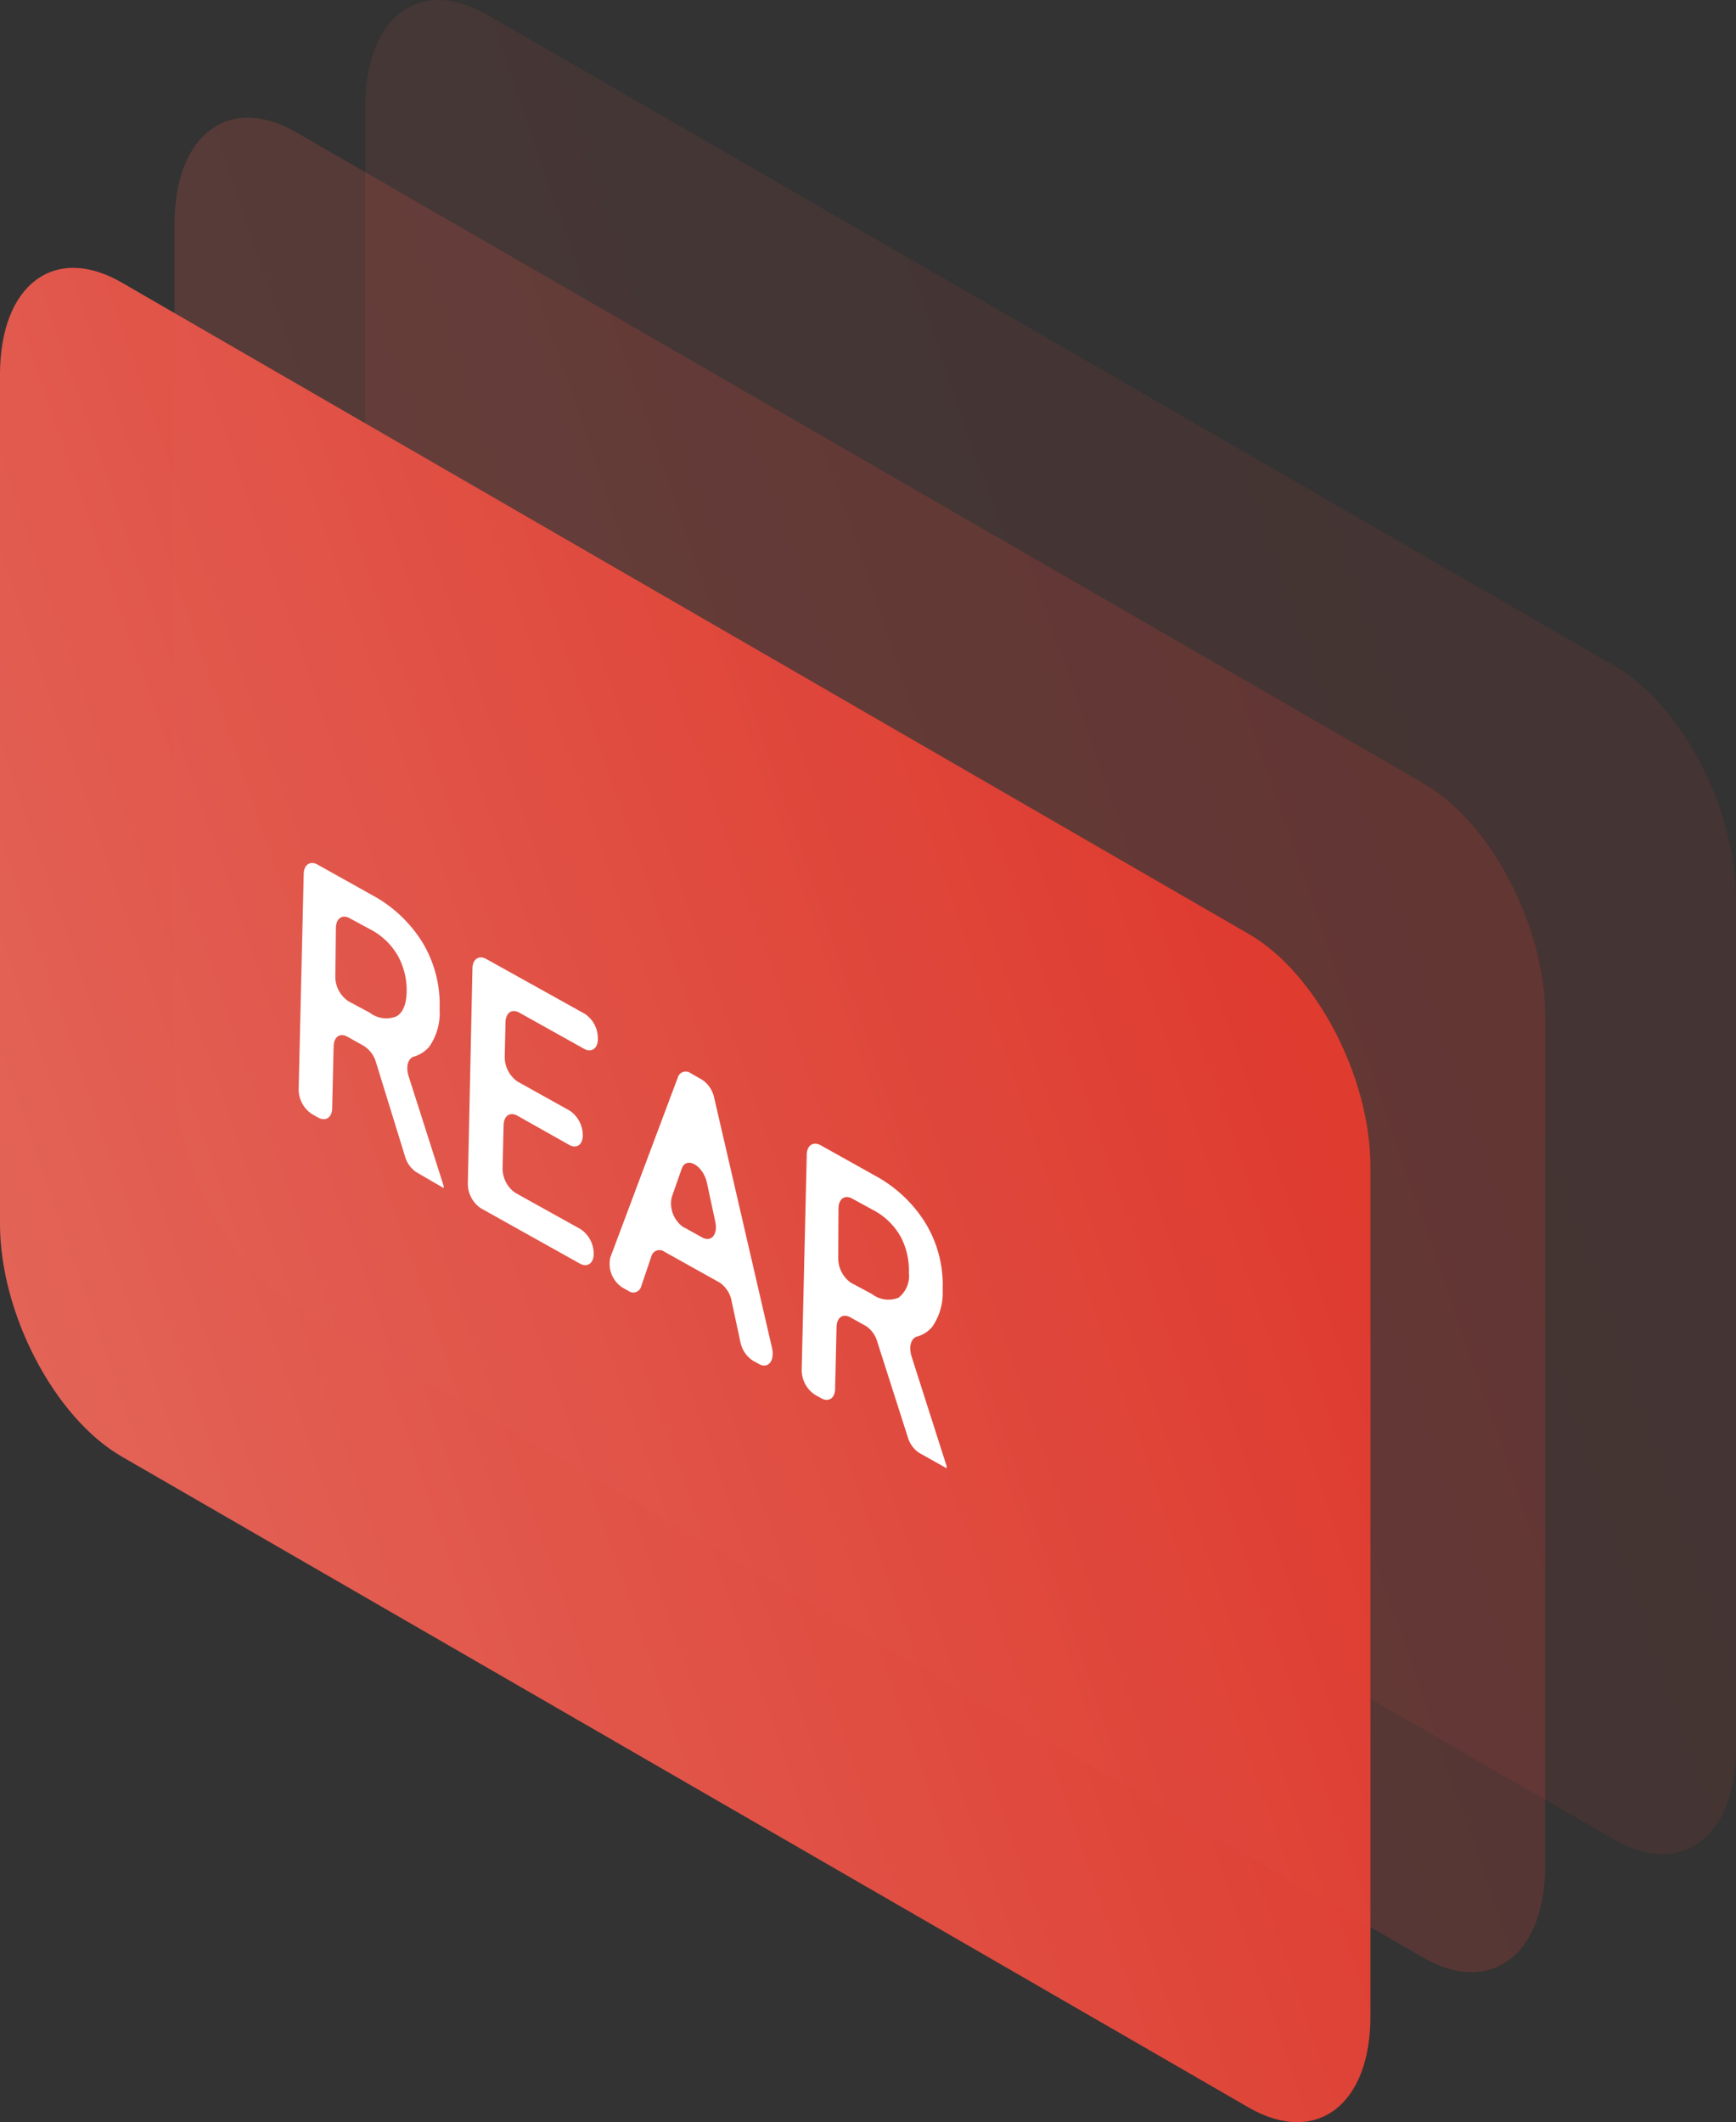 <svg xmlns="http://www.w3.org/2000/svg" xmlns:xlink="http://www.w3.org/1999/xlink" viewBox="0 0 154.33 188.6"><rect x="0" y="0" width="154.33" height="188.6" fill="#333333" stroke="none"/><defs><style>.cls-1{opacity:0.1;fill:url(#linear-gradient);}.cls-2{fill:url(#linear-gradient-2);}.cls-3{opacity:0.2;fill:url(#linear-gradient-3);}.cls-4{fill:#fff;}</style><linearGradient id="linear-gradient" x1="-2196.17" y1="2517.91" x2="-2013.85" y2="2517.91" gradientTransform="matrix(0.87, 0.5, 0.5, 1.44, 657.44, -2499.38)" gradientUnits="userSpaceOnUse"><stop offset="0" stop-color="#e36559"/><stop offset="1" stop-color="#de3a2e"/></linearGradient><linearGradient id="linear-gradient-2" x1="-2254.95" y1="2554.76" x2="-2072.63" y2="2554.76" xlink:href="#linear-gradient"/><linearGradient id="linear-gradient-3" x1="-2225.88" y1="2535.45" x2="-2043.56" y2="2535.45" xlink:href="#linear-gradient"/></defs><title>Asset 7</title><g id="Layer_2" data-name="Layer 2"><g id="Layer_1-2" data-name="Layer 1"><path class="cls-1" d="M143.51,163.49,43.29,105.63c-6-3.45-10.82-12.71-10.82-20.68V9.48c0-8,4.85-11.63,10.82-8.18L143.51,59.16c6,3.45,10.82,12.71,10.82,20.68v75.47C154.33,163.28,149.48,166.94,143.51,163.49Z"/><path class="cls-2" d="M111,187.3,10.82,129.45C4.85,126,0,116.74,0,108.77V33.29c0-8,4.85-11.63,10.82-8.18L111,83c6,3.45,10.83,12.71,10.83,20.68v75.47C121.86,187.09,117,190.76,111,187.3Z"/><path class="cls-3" d="M126.55,174,26.34,116.1c-6-3.45-10.83-12.71-10.83-20.68V19.94c0-8,4.85-11.63,10.83-8.18L126.55,69.62c6,3.45,10.82,12.71,10.82,20.68v75.47C137.37,173.74,132.53,177.41,126.55,174Z"/><path class="cls-4" d="M32.29,92.92l-1.4-.78c-.66-.37-1.21,0-1.23.85l-.13,5.48c0,.84-.57,1.22-1.23.86L27.71,99a2.65,2.65,0,0,1-1.16-2.19L27,77.7c0-.84.57-1.23,1.23-.86l4.83,2.7a11.9,11.9,0,0,1,4.53,4.27,10.7,10.7,0,0,1,1.49,5.88A5.26,5.26,0,0,1,38.18,93a2.8,2.8,0,0,1-1.37.9c-.53.15-.76.89-.48,1.76l3.11,9.73v.2L37,104.17a2.53,2.53,0,0,1-1-1.42l-2.6-8.42A2.55,2.55,0,0,0,32.29,92.92Zm-2.48-6.08A2.62,2.62,0,0,0,31,89l1.87,1a2.39,2.39,0,0,0,2.37.33c.58-.33.89-1.07.91-2.21A6.35,6.35,0,0,0,35.4,85a6,6,0,0,0-2.31-2.31l-2-1.08c-.66-.37-1.21,0-1.23.85Z"/><path class="cls-4" d="M50.6,101.75,46,99.16c-.66-.37-1.21,0-1.23.85l-.09,3.78A2.65,2.65,0,0,0,45.79,106l5.84,3.25a2.64,2.64,0,0,1,1.15,2.19v0c0,.84-.57,1.23-1.23.86l-8.81-4.92a2.64,2.64,0,0,1-1.15-2.19L42,86.09c0-.84.57-1.23,1.23-.86L52,90.11a2.61,2.61,0,0,1,1.15,2.18v.06c0,.84-.57,1.23-1.23.86L46.17,90c-.66-.37-1.21,0-1.23.85l-.07,3.08A2.66,2.66,0,0,0,46,96.12l4.65,2.59a2.65,2.65,0,0,1,1.16,2.19h0C51.81,101.74,51.26,102.12,50.6,101.75Z"/><path class="cls-4" d="M64,114l-4.93-2.75a.74.74,0,0,0-1.16.4L57,114.33a.73.73,0,0,1-1.15.39l-.52-.29a2.52,2.52,0,0,1-1.07-2.68l6-16a.73.73,0,0,1,1.14-.37l1,.57a2.56,2.56,0,0,1,1.09,1.61l5.14,22.23c.26,1.16-.34,1.9-1.17,1.43l-.54-.3a2.57,2.57,0,0,1-1.1-1.65l-.77-3.58A2.58,2.58,0,0,0,64,114Zm-3.21-4.93,1.62.9c.82.46,1.42-.25,1.18-1.38l-.74-3.45c-.34-1.58-1.85-2.42-2.25-1.26l-.89,2.54A2.57,2.57,0,0,0,60.82,109.11Z"/><path class="cls-4" d="M77,117.86l-1.4-.78c-.66-.37-1.21,0-1.23.86l-.13,5.48c0,.84-.57,1.22-1.23.85l-.59-.33a2.64,2.64,0,0,1-1.15-2.19l.45-19.11c0-.84.57-1.22,1.23-.86l4.83,2.7a11.92,11.92,0,0,1,4.53,4.28,10.58,10.58,0,0,1,1.49,5.88,5.26,5.26,0,0,1-.91,3.26,2.71,2.71,0,0,1-1.37.89c-.53.15-.75.89-.48,1.77l3.11,9.73v.2l-2.46-1.38a2.54,2.54,0,0,1-1-1.42L78,119.28A2.53,2.53,0,0,0,77,117.86Zm-2.48-6.07A2.66,2.66,0,0,0,75.64,114l1.87,1a2.39,2.39,0,0,0,2.37.33,2.45,2.45,0,0,0,.92-2.21,6.44,6.44,0,0,0-.72-3.19,6,6,0,0,0-2.31-2.31l-2-1.09c-.66-.37-1.21,0-1.23.86Z"/></g></g></svg>